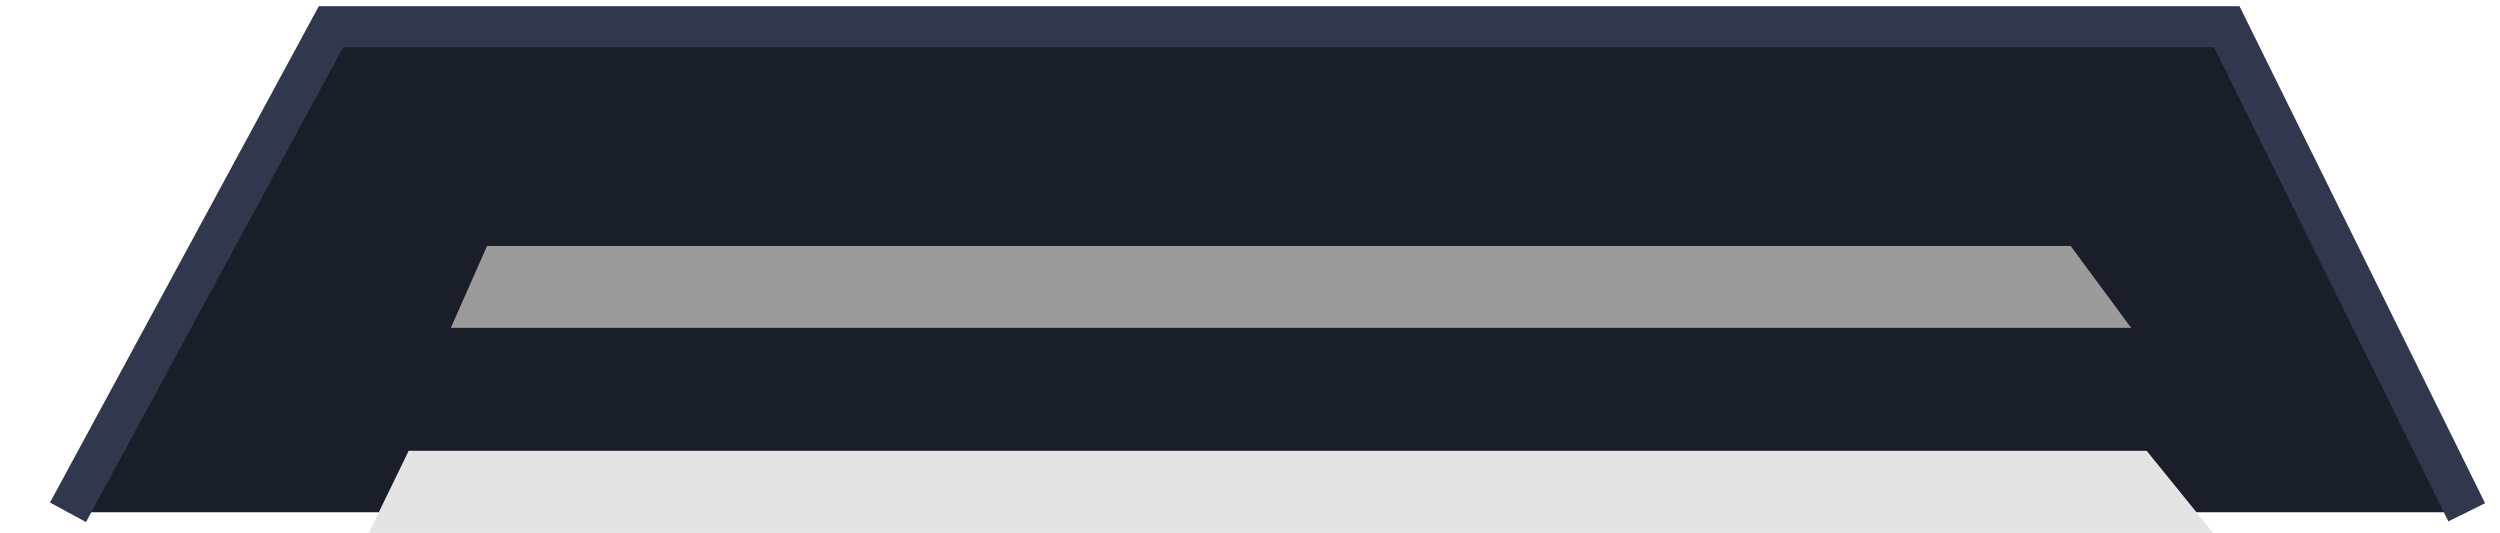 <svg width="61px" height="13px" viewBox="0 0 61 13" version="1.1" xmlns="http://www.w3.org/2000/svg" xmlns:xlink="http://www.w3.org/1999/xlink" class="rankbadge"><g id="Leaderboards-(WIP)" stroke="none" stroke-width="1" fill="none" fill-rule="evenodd"><g id="Leaderboard-Logged-in-Player-01" transform="translate(-292, -557)"><g id="Group-3" transform="translate(292.819, 557.151)"><path d="M0.84,12.349 M59.369,12.349 L53.514,0.5 L7.258,0.5 L0.84,12.349 " id="Path-2" fill="#1a1e29" stroke="#31384d"></path><polygon id="Eric-Bottom" fill="#E4E4E4" points="9.152 10.849 51.56 10.849 53.181 12.849 8.181 12.849"></polygon><polygon id="Eric-Top" fill="#9B9B9B" points="11.066 5.849 49.704 5.849 51.181 7.849 10.181 7.849"></polygon></g></g></g></svg>